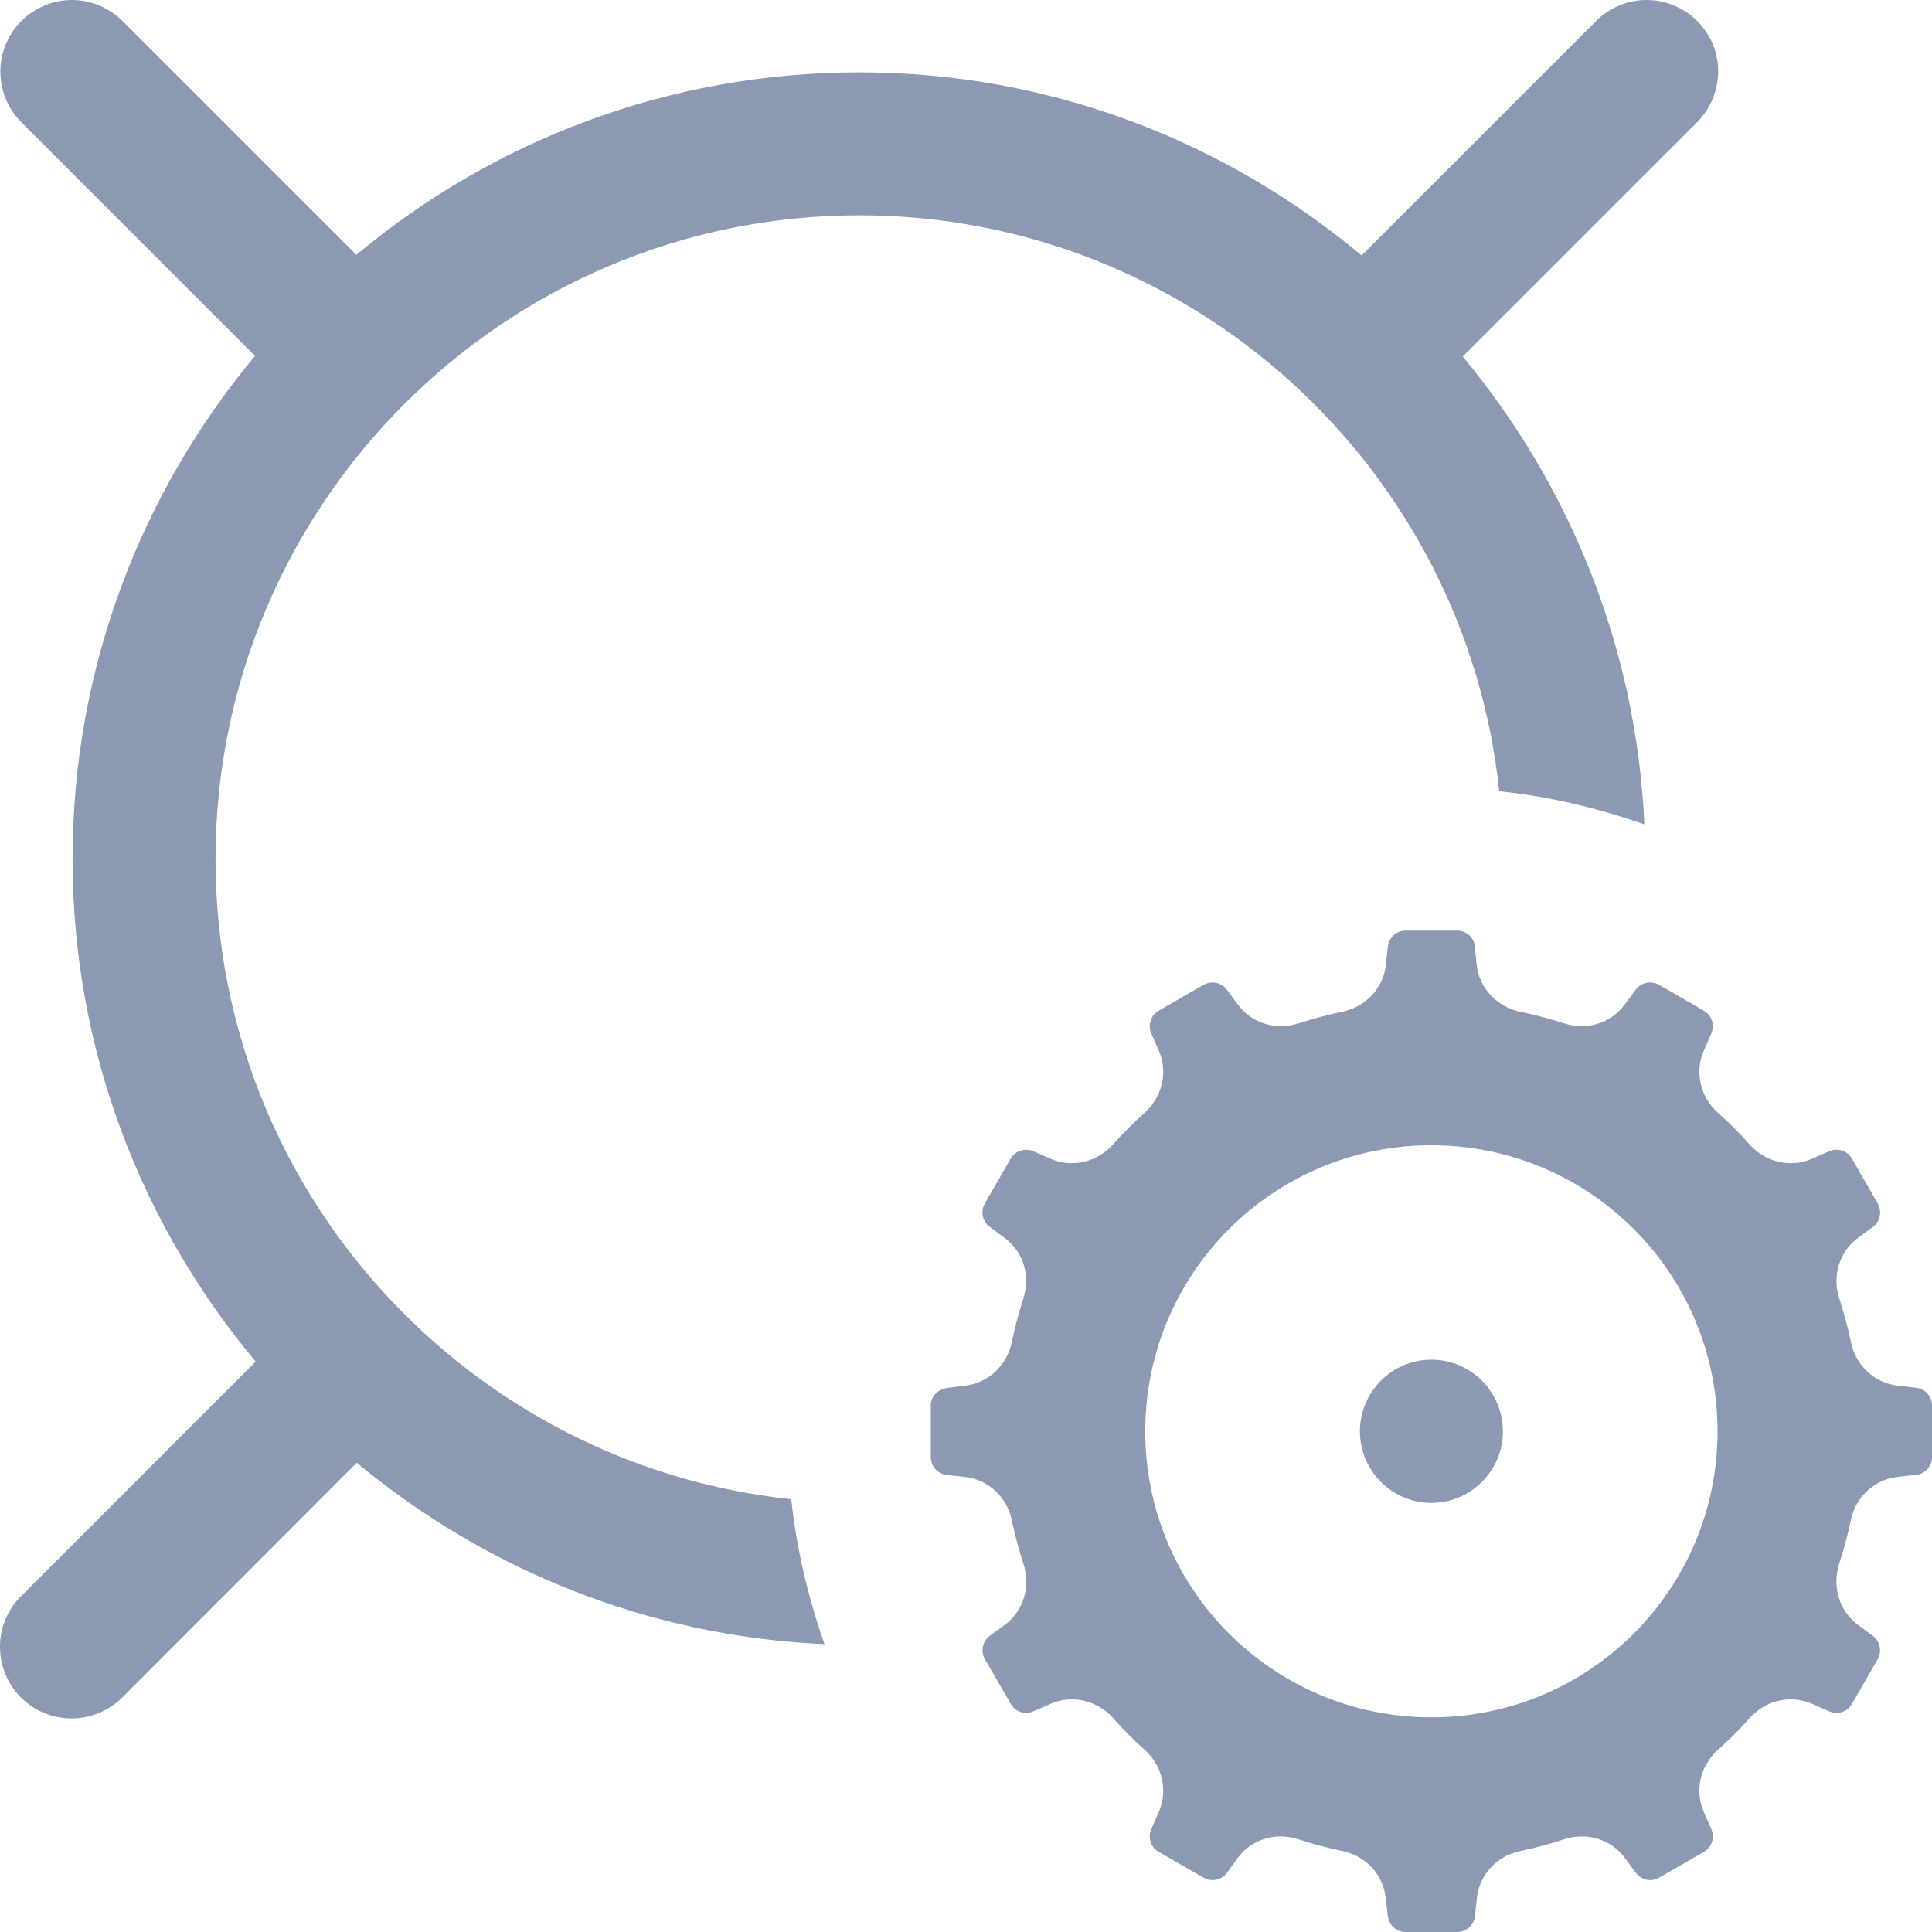 <svg width="9" height="9" viewBox="0 0 9 9" fill="none" xmlns="http://www.w3.org/2000/svg">
<path d="M0.335 0C0.268 0 0.204 0.02 0.149 0.057C0.094 0.094 0.051 0.147 0.026 0.208C0.001 0.269 -0.005 0.337 0.009 0.402C0.022 0.467 0.055 0.526 0.102 0.572L1.188 1.658C0.658 2.294 0.338 3.111 0.338 4.002C0.338 4.893 0.66 5.708 1.191 6.343L0.102 7.432C0.07 7.462 0.045 7.499 0.027 7.54C0.01 7.58 0 7.624 1.72446e-05 7.669C-0 7.713 0.008 7.757 0.025 7.798C0.041 7.839 0.066 7.876 0.098 7.908C0.129 7.939 0.166 7.964 0.207 7.98C0.248 7.997 0.292 8.006 0.337 8.005C0.381 8.005 0.425 7.995 0.465 7.978C0.506 7.96 0.543 7.935 0.574 7.903L1.662 6.814C2.259 7.31 3.014 7.622 3.841 7.659C3.765 7.443 3.711 7.218 3.686 6.984C2.181 6.825 1.004 5.549 1.004 4.002C1.004 2.348 2.349 1.003 4.003 1.003C5.549 1.003 6.826 2.18 6.984 3.686C7.219 3.71 7.444 3.765 7.66 3.84C7.623 3.013 7.31 2.258 6.814 1.661L7.903 0.572C7.951 0.525 7.984 0.465 7.997 0.399C8.011 0.334 8.004 0.265 7.978 0.203C7.951 0.142 7.907 0.089 7.851 0.053C7.794 0.017 7.728 -0.002 7.661 0C7.574 0.003 7.492 0.039 7.432 0.101L6.343 1.19C5.708 0.659 4.894 0.337 4.003 0.337C3.112 0.337 2.295 0.657 1.66 1.187L0.574 0.101C0.542 0.069 0.505 0.044 0.464 0.026C0.423 0.009 0.379 0 0.335 0V0ZM6.548 4.335C6.505 4.335 6.47 4.367 6.465 4.409L6.456 4.495C6.444 4.604 6.361 4.69 6.254 4.713C6.184 4.727 6.116 4.746 6.049 4.767C5.945 4.801 5.831 4.768 5.766 4.679L5.715 4.61C5.69 4.576 5.643 4.567 5.606 4.588L5.398 4.708C5.361 4.729 5.346 4.775 5.363 4.814L5.398 4.894C5.442 4.994 5.414 5.11 5.333 5.183C5.28 5.23 5.23 5.28 5.183 5.333C5.11 5.414 4.994 5.442 4.894 5.398L4.814 5.363C4.775 5.346 4.729 5.361 4.708 5.397L4.588 5.606C4.567 5.643 4.576 5.69 4.61 5.715L4.679 5.766C4.768 5.831 4.801 5.944 4.767 6.049C4.746 6.116 4.727 6.184 4.713 6.254C4.69 6.361 4.604 6.443 4.495 6.455L4.424 6.464C4.368 6.469 4.336 6.505 4.336 6.547V6.788C4.336 6.83 4.368 6.866 4.41 6.871L4.495 6.88C4.604 6.892 4.691 6.974 4.713 7.081C4.728 7.151 4.746 7.219 4.768 7.286C4.802 7.391 4.768 7.505 4.68 7.57L4.611 7.62C4.577 7.645 4.567 7.692 4.588 7.729L4.709 7.938C4.73 7.975 4.775 7.989 4.814 7.972L4.894 7.937C4.994 7.893 5.11 7.921 5.184 8.002C5.231 8.055 5.28 8.105 5.333 8.152C5.414 8.225 5.442 8.341 5.398 8.441L5.363 8.521C5.346 8.56 5.361 8.606 5.398 8.627L5.607 8.747C5.643 8.768 5.69 8.759 5.715 8.725L5.765 8.656C5.83 8.567 5.944 8.534 6.048 8.568C6.115 8.59 6.184 8.608 6.254 8.623C6.361 8.645 6.443 8.731 6.455 8.841L6.465 8.926C6.47 8.968 6.505 9 6.548 9H6.788C6.831 9 6.866 8.968 6.871 8.926L6.88 8.841C6.892 8.732 6.974 8.645 7.082 8.623C7.151 8.608 7.22 8.59 7.287 8.568C7.391 8.534 7.505 8.567 7.57 8.656L7.621 8.725C7.646 8.759 7.693 8.768 7.729 8.747L7.937 8.627C7.974 8.606 7.989 8.56 7.972 8.521L7.937 8.441C7.893 8.341 7.921 8.225 8.002 8.152C8.055 8.105 8.105 8.055 8.152 8.002C8.225 7.921 8.341 7.893 8.441 7.937L8.521 7.972C8.56 7.989 8.606 7.975 8.627 7.938L8.747 7.729C8.768 7.692 8.758 7.645 8.724 7.62L8.656 7.57C8.568 7.505 8.534 7.391 8.567 7.286C8.589 7.219 8.607 7.151 8.622 7.081C8.644 6.974 8.731 6.892 8.84 6.88C8.871 6.876 8.9 6.873 8.925 6.871C8.968 6.866 9 6.831 9 6.788V6.547C9 6.505 8.968 6.469 8.926 6.465L8.841 6.455C8.732 6.443 8.645 6.361 8.623 6.254C8.608 6.184 8.59 6.116 8.568 6.049C8.534 5.944 8.568 5.831 8.656 5.766L8.725 5.715C8.759 5.69 8.768 5.643 8.747 5.606L8.627 5.397C8.606 5.361 8.56 5.346 8.521 5.363L8.441 5.398C8.341 5.442 8.225 5.414 8.152 5.333C8.105 5.28 8.055 5.23 8.002 5.183C7.921 5.11 7.893 4.994 7.937 4.894L7.972 4.814C7.989 4.775 7.974 4.729 7.937 4.708L7.729 4.588C7.693 4.567 7.645 4.576 7.62 4.61L7.569 4.679C7.504 4.768 7.39 4.801 7.286 4.767C7.219 4.746 7.151 4.727 7.081 4.713C6.974 4.69 6.891 4.604 6.879 4.495L6.87 4.409C6.867 4.367 6.831 4.335 6.788 4.335H6.548ZM6.668 5.335C7.404 5.335 8.001 5.931 8.001 6.668C8.001 7.404 7.404 8 6.668 8C5.932 8 5.335 7.404 5.335 6.668C5.335 5.931 5.932 5.335 6.668 5.335ZM6.668 6.334C6.484 6.334 6.335 6.484 6.335 6.668C6.335 6.851 6.484 7.001 6.668 7.001C6.852 7.001 7.001 6.851 7.001 6.668C7.001 6.484 6.852 6.334 6.668 6.334Z" fill="#8C99B2"/>
</svg>
